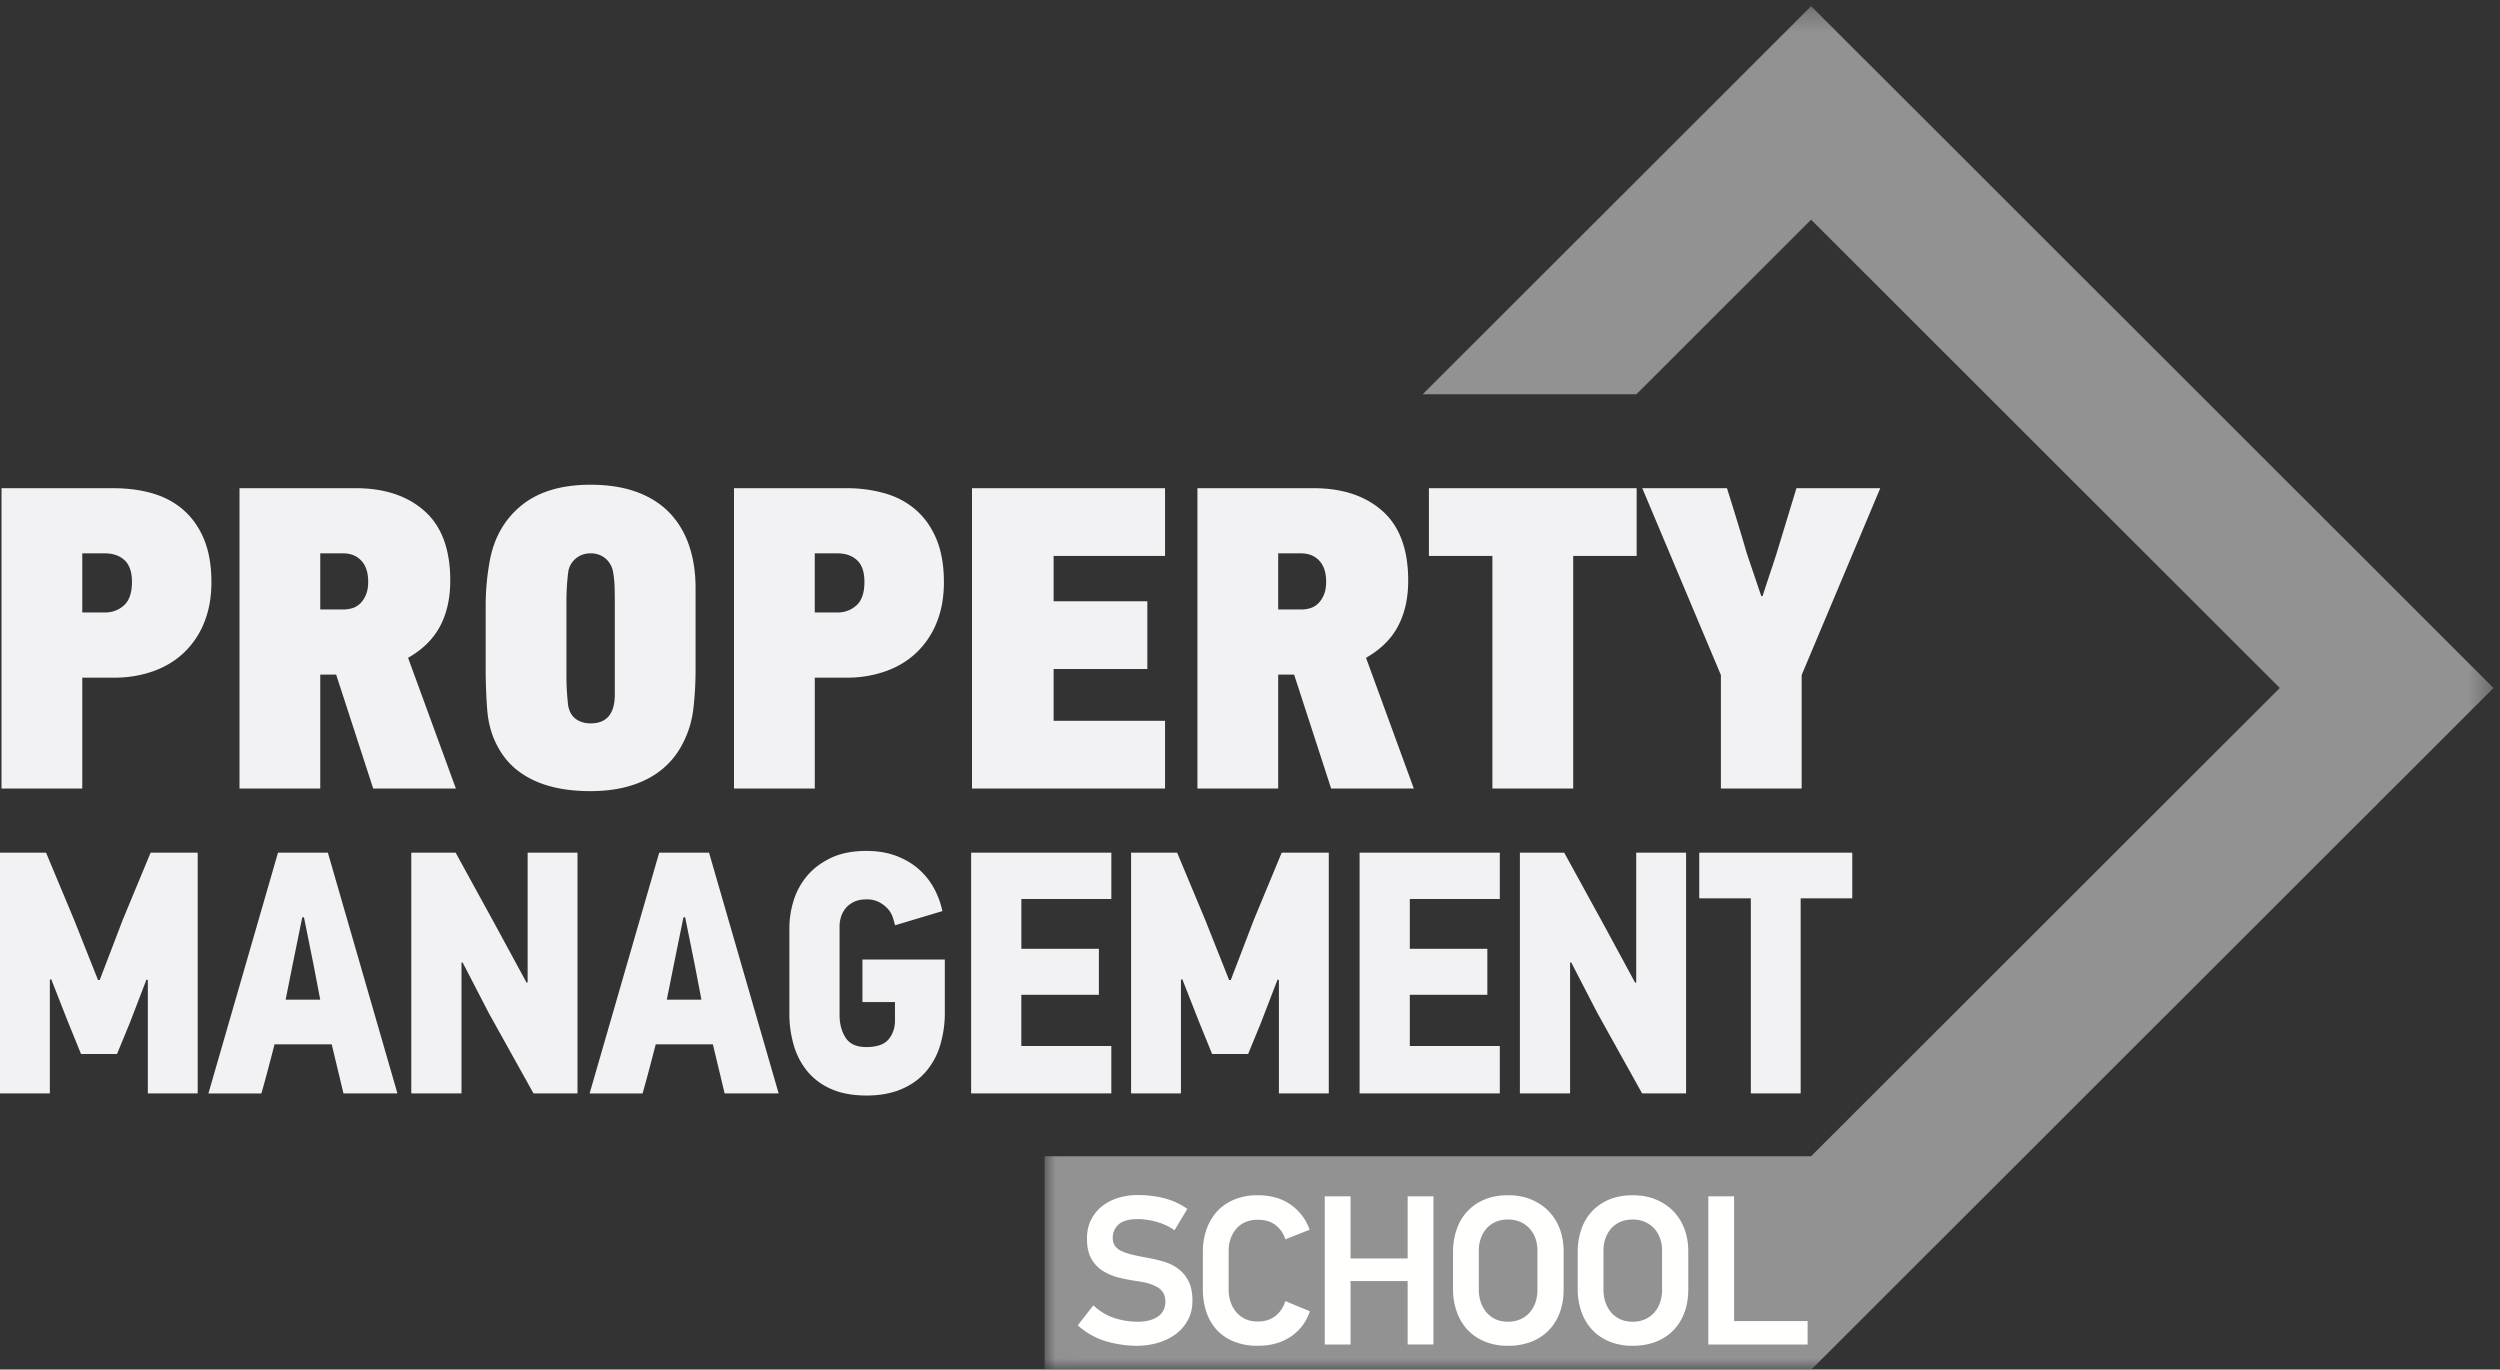 <svg xmlns="http://www.w3.org/2000/svg" xmlns:xlink="http://www.w3.org/1999/xlink" width="115" height="63" viewBox="0 0 115 63">
    <rect x="0" y="0" width="115" height="63" fill="#333333" stroke="none"/>
    <defs>
        <path id="a" d="M.008.284h66.651v62.698H.008z"/>
    </defs>
    <g fill="none" fill-rule="evenodd">
        <path fill="#F2F2F4" d="M6.07 26.765c0-.45-.113-.781-.338-.993-.225-.211-.53-.318-.914-.318H3.785v2.72h1.053c.331 0 .62-.11.864-.327.245-.219.368-.58.368-1.082zm3.655.02c0 .674-.106 1.28-.318 1.816a3.937 3.937 0 0 1-.903 1.38c-.391.383-.864.678-1.42.883a5.298 5.298 0 0 1-1.849.308h-1.45v5.1H.07V22.458h5.146c.675 0 1.288.083 1.837.248.55.166 1.023.427 1.42.784.398.358.706.808.925 1.35.218.543.327 1.191.327 1.946zM16.937 26.765c0-.424-.105-.748-.315-.973-.21-.225-.492-.338-.847-.338h-1.043v2.581h1.083c.131 0 .262-.02.393-.06.132-.04.25-.109.355-.208.105-.1.193-.231.266-.397.072-.165.108-.367.108-.605zm.23 9.508l-1.703-5.24h-.732v5.24h-3.715V22.457h5.344c1.324 0 2.38.35 3.169 1.052.788.702 1.182 1.767 1.182 3.196 0 .807-.155 1.506-.465 2.094-.31.59-.802 1.076-1.476 1.46l2.2 6.014h-3.804zM28.281 27.683c0-.239-.003-.47-.01-.696a4.745 4.745 0 0 0-.069-.677 1.048 1.048 0 0 0-.358-.627 1.03 1.03 0 0 0-.675-.229c-.265 0-.494.08-.686.24a.984.984 0 0 0-.347.636 11.207 11.207 0 0 0-.08 1.353v3.404a11.655 11.655 0 0 0 .08 1.372c.052.28.172.485.357.618.185.132.41.199.676.199.741 0 1.112-.445 1.112-1.334v-4.259zm3.715 3.131c0 .595-.033 1.185-.099 1.767a4.587 4.587 0 0 1-.495 1.627 3.677 3.677 0 0 1-1.616 1.618c-.72.377-1.596.566-2.627.566-1.07 0-1.966-.179-2.687-.536-.72-.357-1.252-.873-1.596-1.548-.264-.49-.42-1.052-.466-1.688a24.927 24.927 0 0 1-.069-1.806v-2.938c0-.33.013-.655.04-.973.026-.317.066-.628.118-.932.173-1.125.651-2.018 1.438-2.68.786-.662 1.86-.993 3.222-.993.82 0 1.533.113 2.141.338.608.225 1.11.546 1.507.962.396.417.694.917.892 1.5.198.582.297 1.23.297 1.945v3.771zM39.764 26.765c0-.45-.112-.781-.337-.993-.226-.211-.53-.318-.914-.318h-1.034v2.72h1.054c.33 0 .619-.11.864-.327.245-.219.367-.58.367-1.082zm3.656.02c0 .674-.106 1.28-.318 1.816a3.942 3.942 0 0 1-.904 1.38c-.39.383-.864.678-1.42.883a5.297 5.297 0 0 1-1.848.308h-1.45v5.1h-3.716V22.458h5.146a6.37 6.37 0 0 1 1.838.248c.55.166 1.023.427 1.42.784.398.358.706.808.924 1.35.219.543.328 1.191.328 1.946zM44.712 36.273V22.457h8.88v3.117h-5.126v2.084h4.312v3.117h-4.312v2.381h5.126v3.117h-8.88M61.003 26.765c0-.424-.106-.748-.315-.973-.21-.225-.493-.338-.847-.338h-1.044v2.581h1.083c.131 0 .263-.02.394-.06.131-.04.25-.109.354-.208.105-.1.194-.231.266-.397.073-.165.109-.367.109-.605zm.23 9.508l-1.703-5.24h-.733v5.24h-3.715V22.457h5.344c1.325 0 2.38.35 3.17 1.052.787.702 1.181 1.767 1.181 3.196 0 .807-.155 1.506-.465 2.094-.31.59-.802 1.076-1.475 1.46l2.199 6.014h-3.803zM72.367 25.574v10.699H68.65v-10.7h-2.92v-3.116h9.556v3.117h-2.92M81.078 27.42c.107-.33.213-.655.32-.973.106-.318.213-.642.32-.973l.918-3.017h3.856l-3.616 8.595v5.22h-3.715v-5.22l-3.616-8.595h3.896a140.263 140.263 0 0 1 .918 3.017l.66 1.946h.06M6.8 50.297v-5.219l-.063-.016-.765 1.99-.589 1.432H3.727l-.621-1.528-.749-1.91-.064.016v5.235H0V39.222h2.118l1.29 3.087 1.1 2.77h.079l1.067-2.786 1.274-3.07h2.166v11.074H6.801M13.457 44.394l-.318 1.591h1.592l-.302-1.575-.446-2.212h-.08l-.446 2.196zm1.8 3.644h-2.628c-.095.371-.194.748-.295 1.13-.1.382-.204.758-.31 1.13H9.587l3.201-11.076h2.294l3.2 11.075H15.8l-.542-2.259zM24.542 50.297l-2.055-3.691-1.21-2.34-.048.016v6.015h-2.31V39.222h2.04l1.815 3.31 1.45 2.674.047-.016v-5.968h2.294v11.075h-2.023M30.992 44.394l-.319 1.591h1.593l-.302-1.575-.446-2.212h-.08l-.446 2.196zm1.8 3.644h-2.628c-.096.371-.194.748-.295 1.13-.1.382-.204.758-.31 1.13h-2.437l3.201-11.076h2.293l3.202 11.075h-2.485l-.541-2.259zM39.863 39.143c.51 0 .966.077 1.37.23.403.154.748.359 1.034.613.287.255.52.55.701.883.18.334.308.682.382 1.042l-2.181.653a3.271 3.271 0 0 0-.104-.374 1.085 1.085 0 0 0-.231-.39 1.47 1.47 0 0 0-.398-.302 1.204 1.204 0 0 0-.573-.127c-.234 0-.43.04-.59.119-.159.08-.286.18-.382.301a1.177 1.177 0 0 0-.207.397 1.416 1.416 0 0 0-.064.405v4.096c0 .413.093.762.28 1.048.185.285.5.428.947.428.488 0 .83-.118 1.027-.355.196-.237.295-.524.295-.86v-.854h-1.497V44.14h3.79v2.403a5.2 5.2 0 0 1-.223 1.567 3.293 3.293 0 0 1-.677 1.218c-.302.34-.68.602-1.13.787-.452.186-.975.279-1.57.279-.636 0-1.18-.101-1.632-.302a2.928 2.928 0 0 1-1.099-.82 3.357 3.357 0 0 1-.62-1.201 5.102 5.102 0 0 1-.2-1.432V42.69c0-.413.064-.83.191-1.249.128-.419.332-.798.614-1.138.28-.339.647-.617 1.098-.835.452-.217 1.001-.326 1.649-.326M44.672 50.297V39.222h6.45v2.133h-4.14v2.291h3.567v2.116h-3.568v2.355h4.14v2.18h-6.45M58.83 50.297v-5.219l-.063-.016-.765 1.99-.588 1.432h-1.657l-.621-1.528-.749-1.91-.064.016v5.235H52.03V39.222h2.118l1.29 3.087 1.1 2.77h.079l1.067-2.786 1.274-3.07h2.166v11.074H58.83M62.541 50.297V39.222h6.45v2.133h-4.14v2.291h3.567v2.116h-3.567v2.355h4.14v2.18h-6.45M82.83 41.323v8.974h-2.292v-8.974h-2.373v-2.1h7.039v2.1H82.83M75.537 50.297l-2.054-3.691-1.21-2.34-.049.016v6.015h-2.309V39.222h2.039l1.816 3.31 1.448 2.674.048-.016v-5.968h2.294v11.075h-2.023"/>
        <g transform="translate(48.042)">
            <mask id="b" fill="#fff">
                <use xlink:href="#a"/>
            </mask>
            <path fill="#929292" d="M.008 53.188V63h35.271l31.38-31.353L35.27.284 17.402 18.136h9.83l8.037-8.03 21.56 21.541-21.56 21.54H.009" mask="url(#b)"/>
        </g>
        <path fill="#FFFFFE" d="M54.029 56.588a2.88 2.88 0 0 0-.873-.397 3.312 3.312 0 0 0-.814-.112c-.418 0-.715.083-.891.25a.81.81 0 0 0-.265.611c0 .144.031.263.093.358a.74.74 0 0 0 .298.245c.137.068.31.127.518.176.209.049.46.1.753.152.247.045.492.106.733.18.241.076.456.187.645.334.19.147.341.336.455.568.114.232.171.524.171.877 0 .333-.068.628-.206.886a1.94 1.94 0 0 1-.558.65c-.236.177-.509.311-.819.403-.31.091-.639.137-.985.137-.451 0-.914-.067-1.387-.201a3.348 3.348 0 0 1-1.318-.74l.715-.92c.294.274.614.469.96.583.347.114.71.171 1.088.171.38 0 .685-.078.917-.235.232-.157.348-.389.348-.695 0-.275-.103-.482-.309-.622-.206-.14-.518-.243-.936-.309a8.455 8.455 0 0 1-.867-.161 2.502 2.502 0 0 1-.76-.314c-.222-.14-.4-.328-.534-.563-.134-.235-.2-.541-.2-.92 0-.34.065-.636.197-.887.131-.251.306-.46.523-.627.218-.166.466-.29.744-.372.278-.081.564-.122.858-.122.438 0 .848.049 1.23.147.383.098.737.261 1.064.49l-.588.979M60.253 60.32a2.24 2.24 0 0 1-.877 1.165c-.416.28-.92.42-1.515.42a2.87 2.87 0 0 1-1.116-.2 2.17 2.17 0 0 1-.79-.548 2.275 2.275 0 0 1-.467-.823 3.264 3.264 0 0 1-.156-1.024v-1.743c0-.34.052-.666.156-.98.103-.313.26-.589.466-.827.208-.238.472-.427.791-.568a2.75 2.75 0 0 1 1.116-.21c.602 0 1.106.145 1.515.435.408.29.697.675.867 1.151l-1.118.441a1.303 1.303 0 0 0-.445-.651c-.213-.167-.485-.25-.819-.25-.228 0-.426.04-.593.117a1.183 1.183 0 0 0-.416.319 1.376 1.376 0 0 0-.25.455c-.056.17-.084.343-.084.52v1.811c0 .19.028.37.084.543.055.174.139.329.25.466.11.137.25.246.416.328.167.081.365.122.593.122.327 0 .598-.086.814-.26.215-.172.366-.399.45-.68l1.128.47M64.752 61.847v-2.919h-2.627v2.92h-1.186V55.03h1.186v2.86h2.627v-2.86h1.186v6.816h-1.186M69.374 56.098c-.23 0-.428.04-.596.118a1.193 1.193 0 0 0-.418.318 1.372 1.372 0 0 0-.25.455c-.056.17-.084.343-.084.52v1.83c0 .19.028.372.083.544.056.173.14.328.251.466.112.137.251.246.418.328.168.081.366.122.596.122.21 0 .398-.037.565-.113.167-.075.309-.178.423-.308.115-.13.204-.284.266-.46.062-.177.093-.37.093-.578v-1.832c0-.195-.031-.378-.093-.548a1.363 1.363 0 0 0-.266-.446 1.249 1.249 0 0 0-.423-.303 1.363 1.363 0 0 0-.565-.113zm.005-1.116c.391 0 .744.065 1.058.196.314.13.582.31.804.538.222.229.392.501.51.818.117.317.176.661.176 1.033v1.743c0 .399-.06.758-.181 1.078a2.32 2.32 0 0 1-.515.818 2.25 2.25 0 0 1-.804.519 2.9 2.9 0 0 1-1.048.18 2.76 2.76 0 0 1-1.118-.21c-.32-.14-.585-.33-.794-.568a2.384 2.384 0 0 1-.47-.827 3.1 3.1 0 0 1-.157-.99v-1.743c0-.34.052-.666.157-.98a2.232 2.232 0 0 1 1.264-1.396c.32-.14.692-.21 1.118-.21zM75.108 56.098c-.23 0-.428.04-.596.118a1.196 1.196 0 0 0-.417.318 1.366 1.366 0 0 0-.251.455c-.056.17-.084.343-.084.52v1.83c0 .19.028.372.084.544.055.173.139.328.25.466.112.137.252.246.418.328.168.081.366.122.596.122.21 0 .398-.037.566-.113a1.22 1.22 0 0 0 .422-.308c.115-.13.204-.284.266-.46.062-.177.093-.37.093-.578v-1.832c0-.195-.03-.378-.093-.548a1.363 1.363 0 0 0-.266-.446 1.252 1.252 0 0 0-.422-.303 1.365 1.365 0 0 0-.566-.113zm.005-1.116c.392 0 .745.065 1.058.196.314.13.582.31.804.538.222.229.392.501.51.818.117.317.176.661.176 1.033v1.743c0 .399-.06.758-.181 1.078-.121.32-.293.592-.515.818-.222.225-.49.398-.803.519-.314.12-.664.18-1.05.18a2.76 2.76 0 0 1-1.117-.21c-.32-.14-.584-.33-.794-.568a2.38 2.38 0 0 1-.47-.827 3.091 3.091 0 0 1-.157-.99v-1.743c0-.34.052-.666.157-.98a2.23 2.23 0 0 1 1.264-1.396c.32-.14.693-.21 1.118-.21zM78.583 61.847v-6.816h1.185v5.739h3.382v1.077h-4.567"/>
    </g>
</svg>
